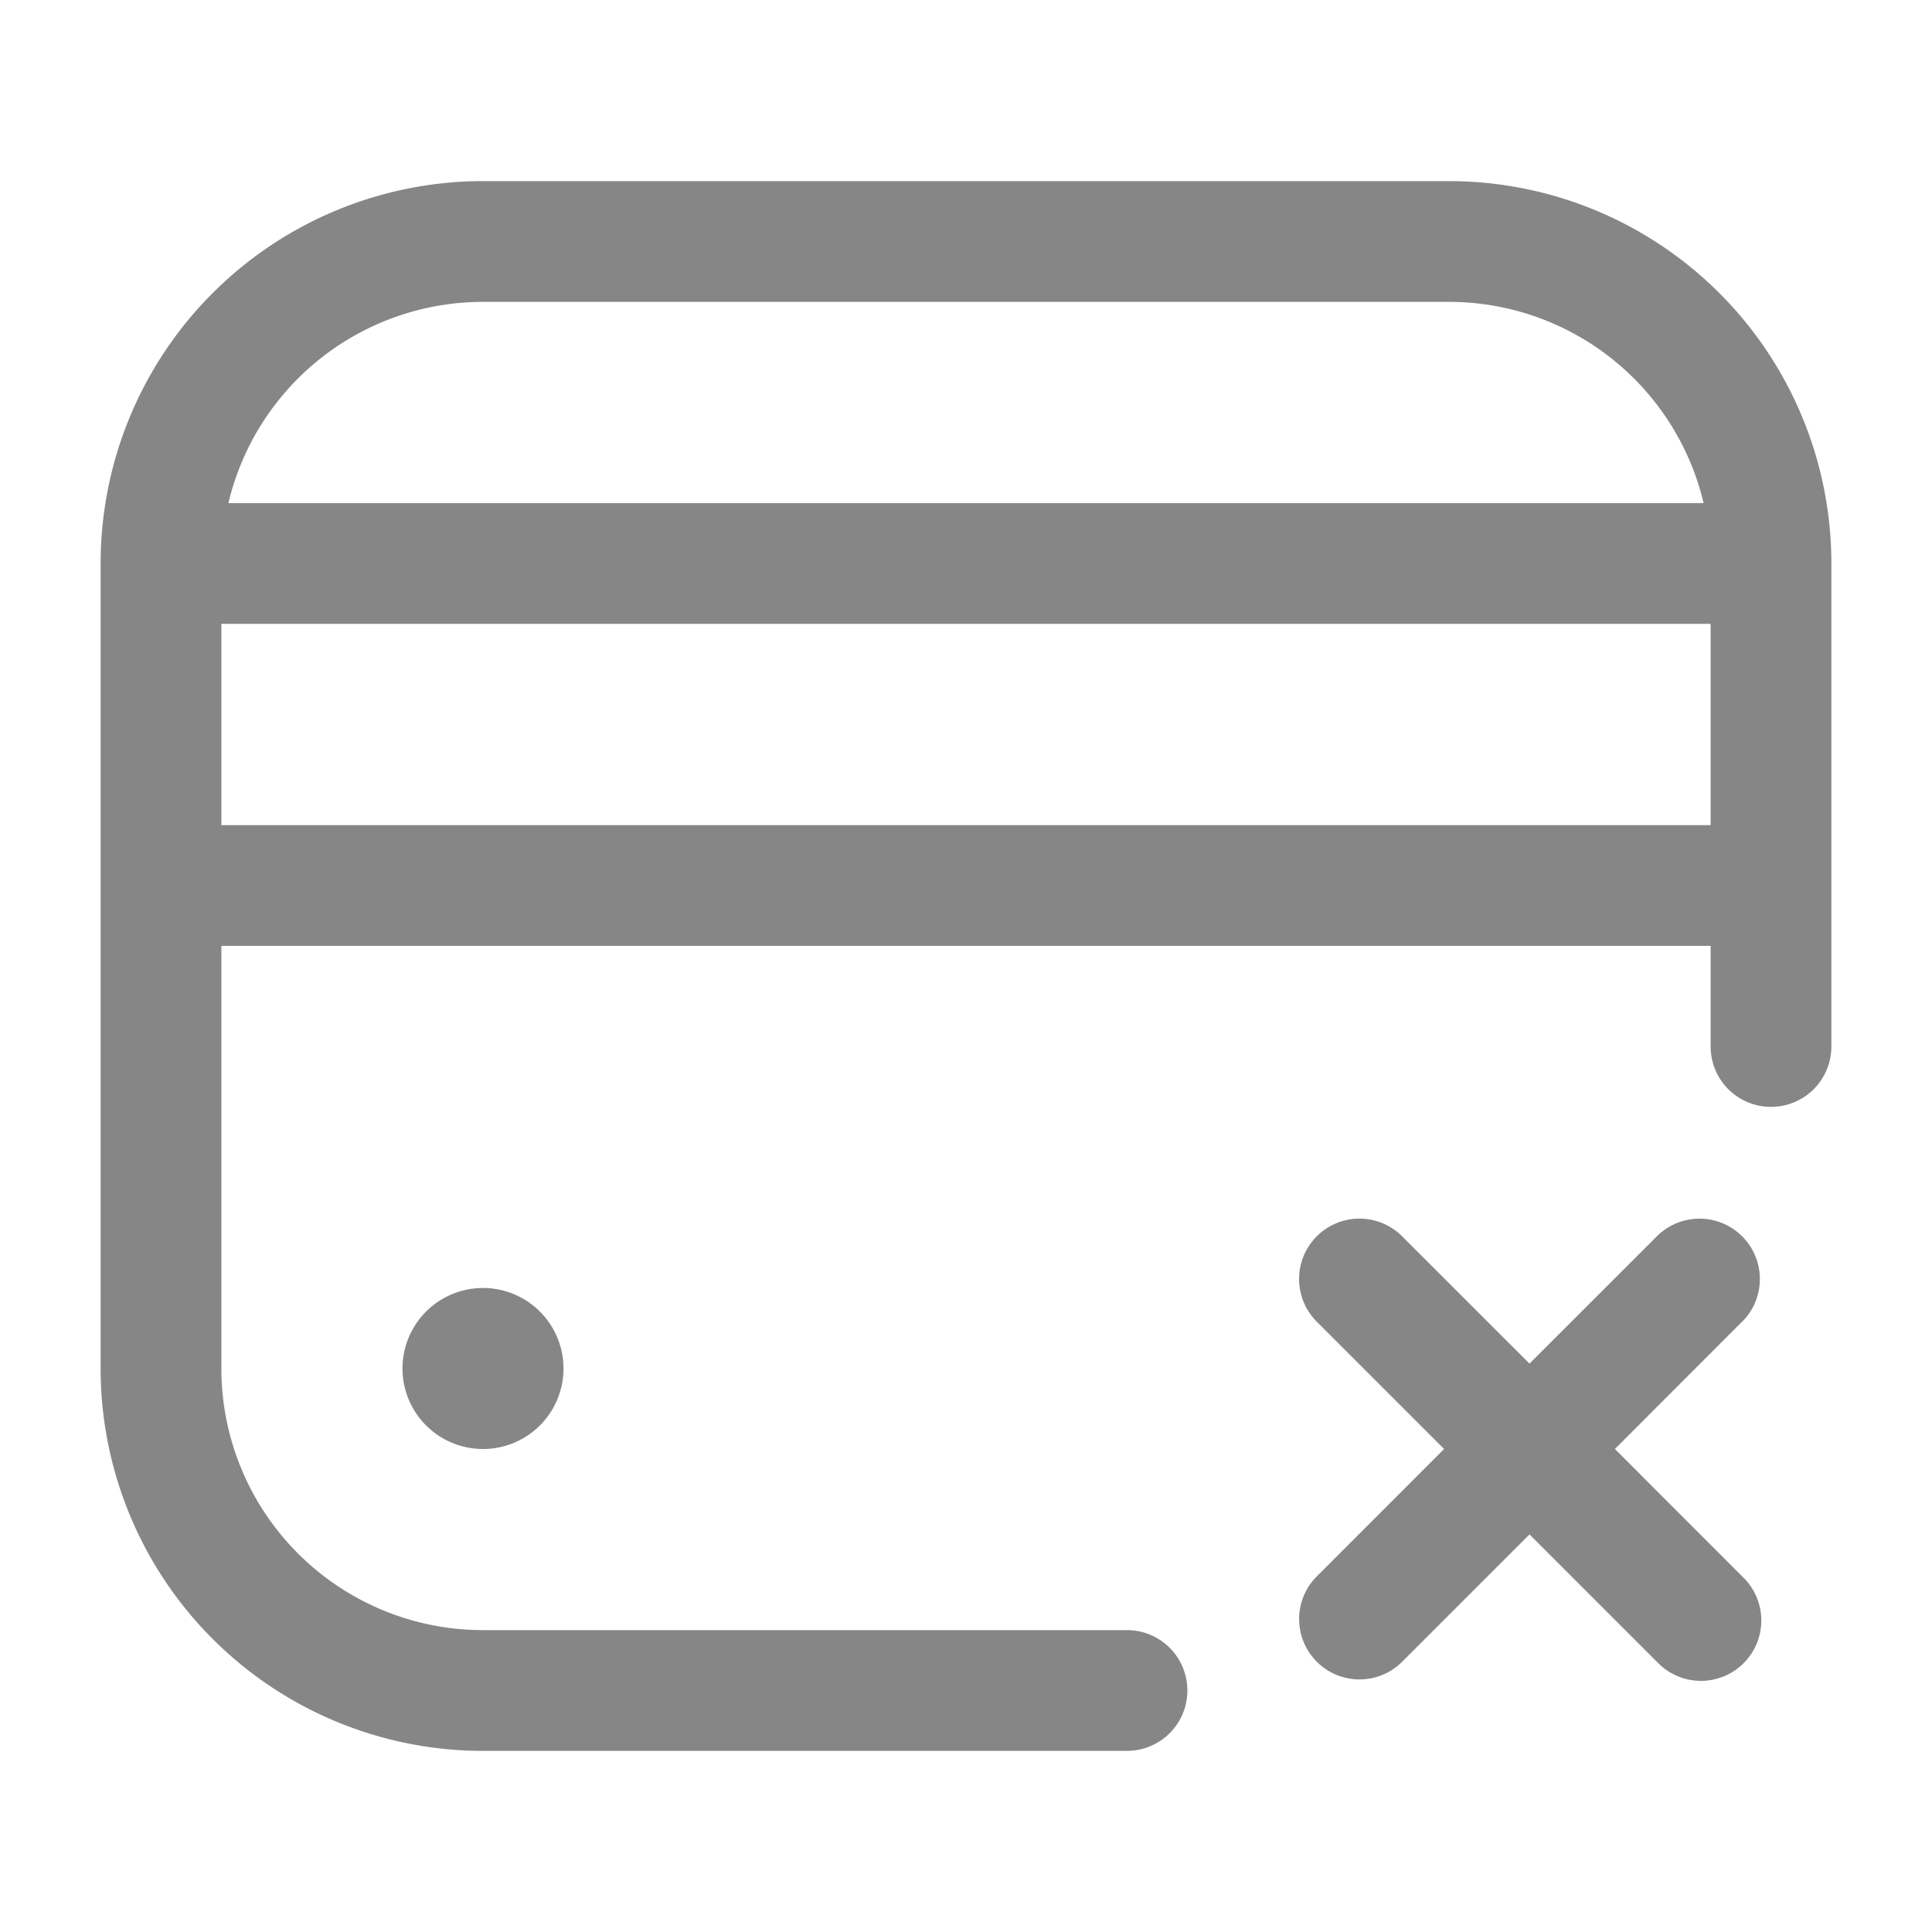 <svg width="24" height="24" fill="none" xmlns="http://www.w3.org/2000/svg">
    <path fill-rule="evenodd" clip-rule="evenodd" d="M21.25 11.75H2.75V17A3.25 3.25 0 0 0 6 20.25h8a.75.75 0 0 1 0 1.5H6A4.75 4.75 0 0 1 1.25 17V7A4.75 4.75 0 0 1 6 2.25h12A4.75 4.75 0 0 1 22.75 7v6a.75.75 0 0 1-1.5 0v-1.25Zm-.087-5.5A3.251 3.251 0 0 0 18 3.75H6a3.251 3.251 0 0 0-3.163 2.5h18.326Zm.087 1.5H2.75v2.5h18.5v-2.5Z" fill="#868686"/>
    <path d="M7 17a1 1 0 1 1-2 0 1 1 0 0 1 2 0ZM21.651 16.41a.75.75 0 0 0-1.06-1.061L19 16.939l-1.591-1.59a.75.75 0 0 0-1.061 1.06L17.939 18l-1.59 1.591a.75.75 0 0 0 1.06 1.061L19 19.061l1.59 1.59a.75.75 0 1 0 1.061-1.06L20.061 18l1.59-1.592Z" fill="#868686"/>
</svg>
